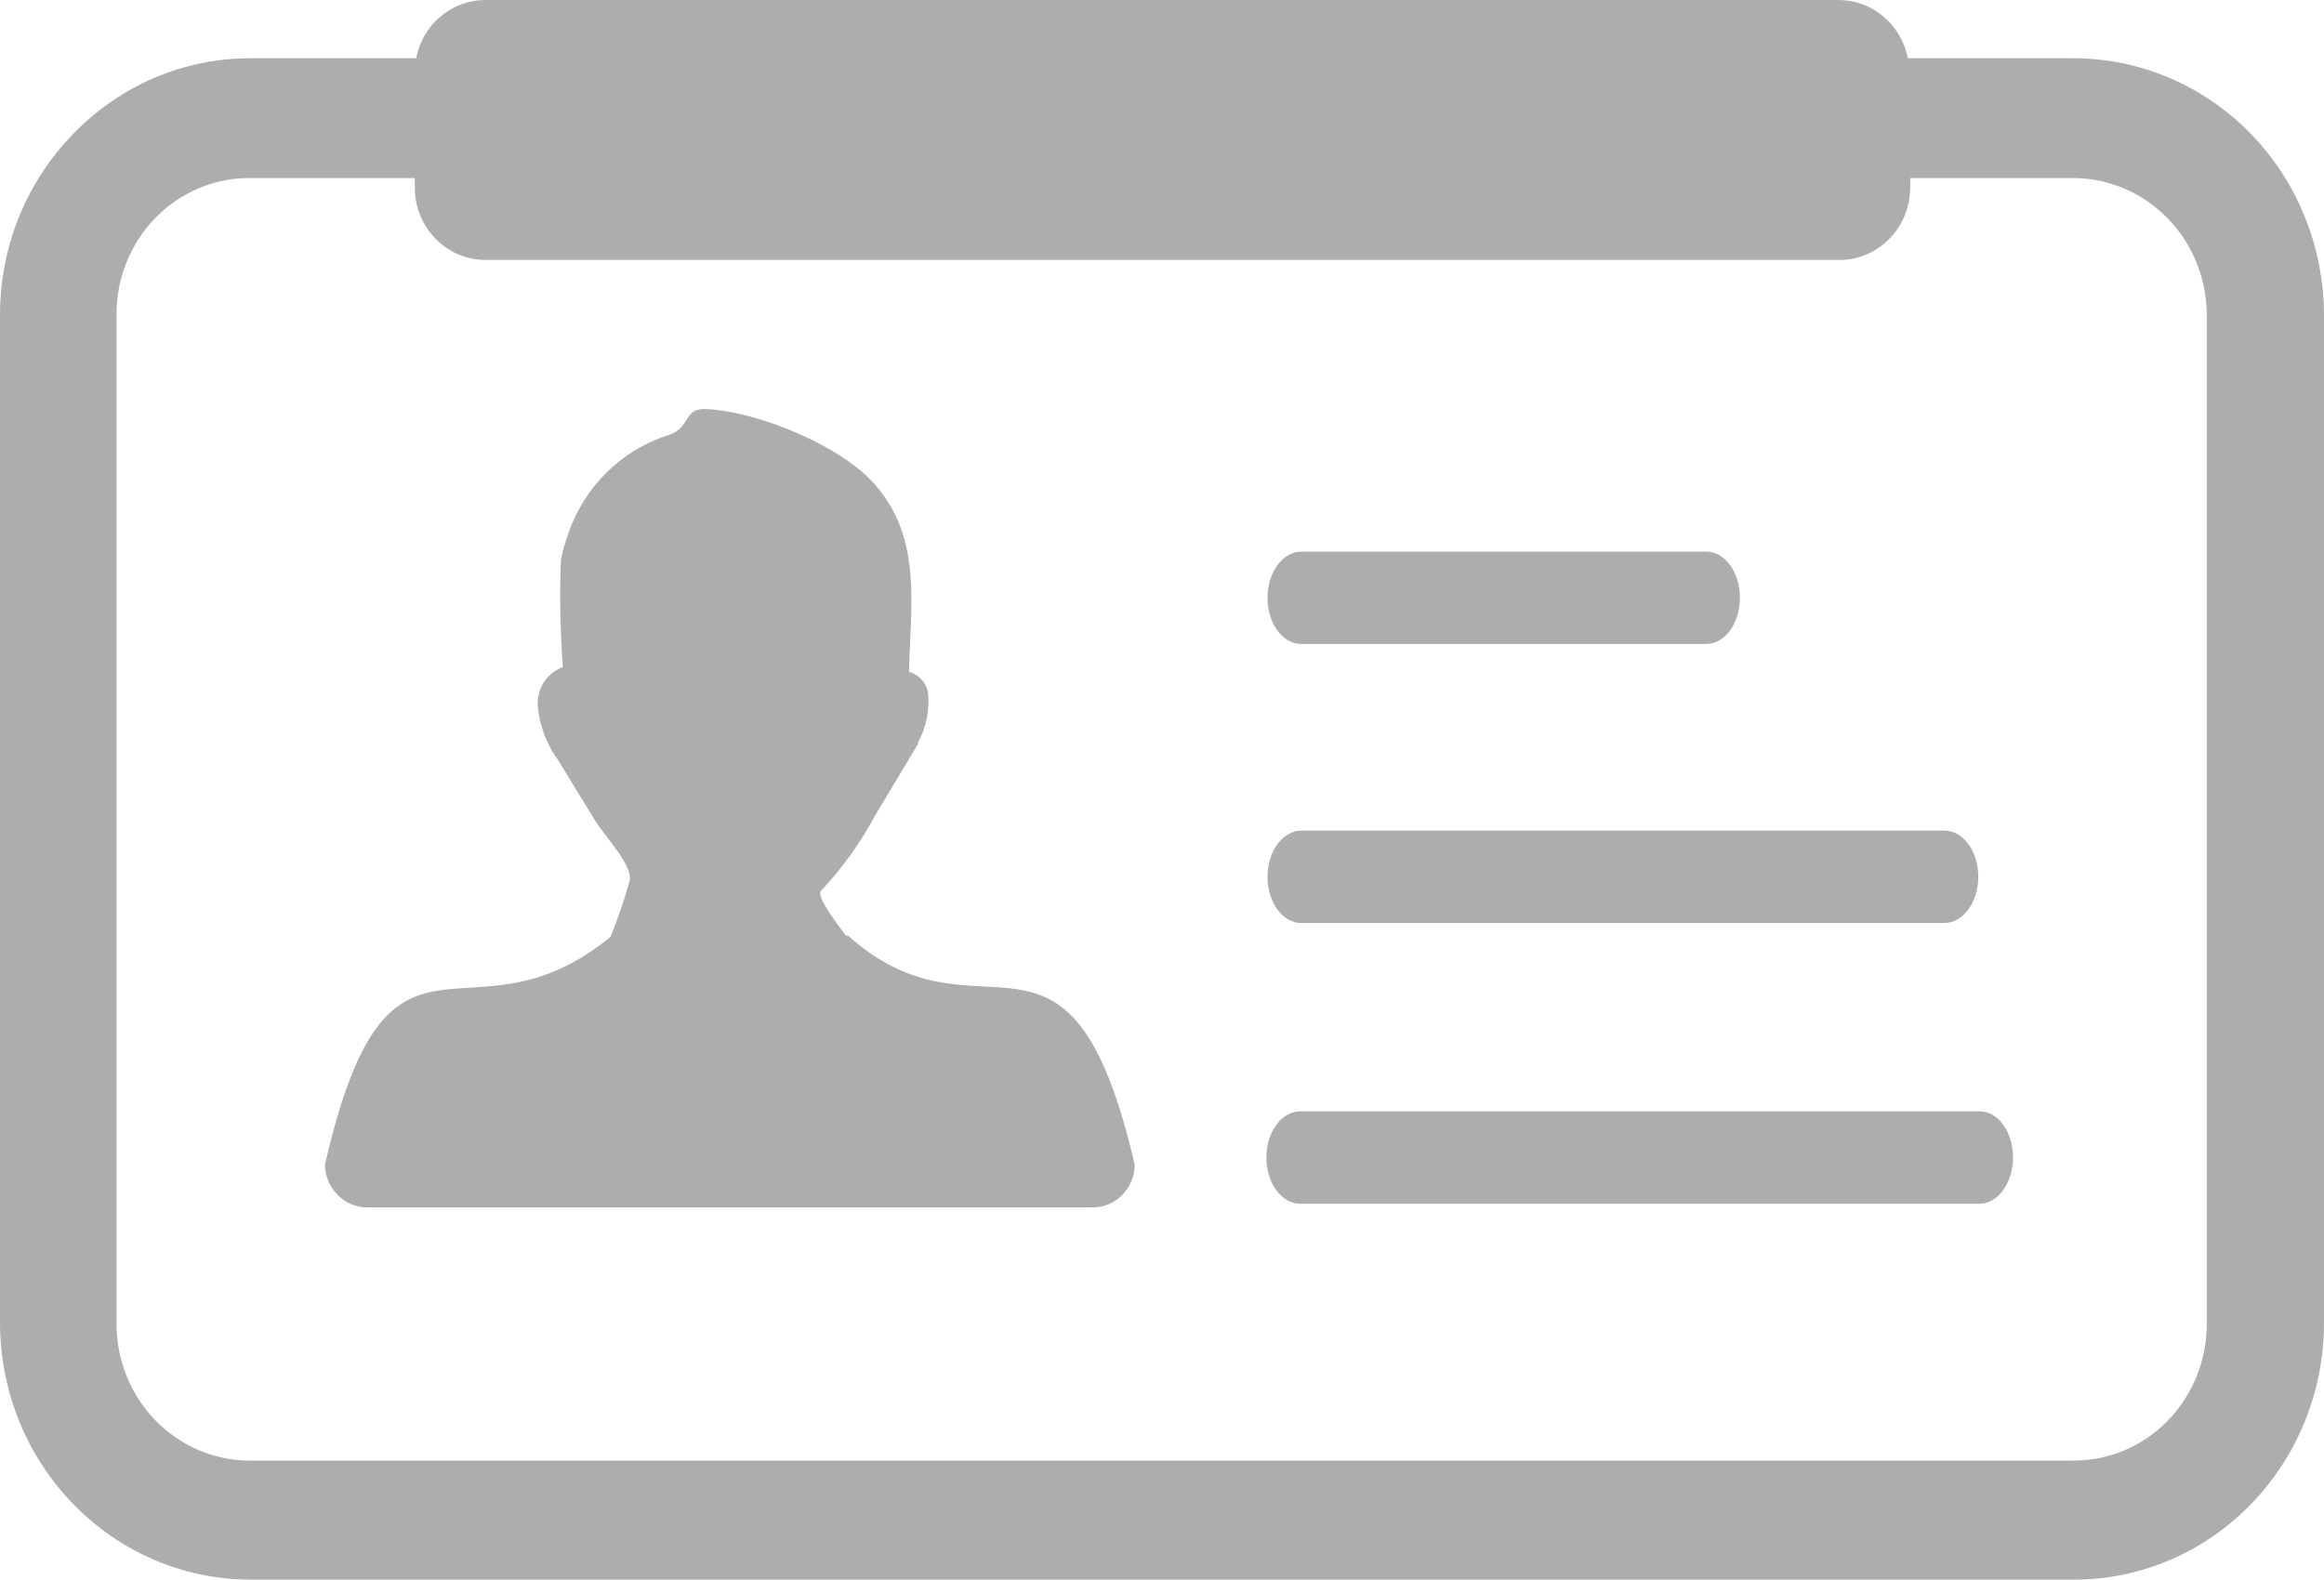<svg width="25" height="17" viewBox="0 0 25 17" fill="none" xmlns="http://www.w3.org/2000/svg">
<g clip-path="url(#clip0_14_332)">
<path fill-rule="evenodd" clip-rule="evenodd" d="M13.987 12.952C13.784 12.952 13.623 12.728 13.623 12.454C13.623 12.181 13.786 11.957 13.987 11.957H21.293C21.497 11.957 21.655 12.181 21.655 12.454C21.655 12.728 21.492 12.952 21.293 12.952H13.987ZM5.221 0H19.779C19.955 0.001 20.125 0.063 20.26 0.178C20.396 0.292 20.489 0.45 20.524 0.627H22.312C23.024 0.629 23.706 0.92 24.21 1.437C24.713 1.953 24.997 2.653 25 3.384V14.247C24.997 14.975 24.713 15.673 24.211 16.187C23.709 16.704 23.027 16.995 22.317 16.996H2.688C1.976 16.994 1.295 16.703 0.792 16.187C0.288 15.672 0.004 14.973 0 14.243L0 3.38C0.001 3.019 0.071 2.662 0.206 2.329C0.342 1.996 0.54 1.694 0.789 1.439C1.038 1.182 1.334 0.978 1.659 0.838C1.985 0.699 2.335 0.627 2.688 0.627H4.476C4.511 0.45 4.604 0.291 4.739 0.177C4.875 0.063 5.045 0 5.221 0V0ZM20.549 1.916V2.018C20.548 2.224 20.468 2.422 20.326 2.568C20.183 2.714 19.991 2.797 19.79 2.797H5.221C5.019 2.797 4.827 2.714 4.685 2.568C4.542 2.422 4.462 2.224 4.462 2.018V1.916H2.688C2.499 1.914 2.311 1.952 2.137 2.026C1.962 2.1 1.804 2.208 1.67 2.346C1.537 2.483 1.431 2.646 1.36 2.825C1.288 3.004 1.252 3.197 1.253 3.39V14.253C1.256 14.64 1.407 15.01 1.673 15.284C1.94 15.558 2.301 15.713 2.677 15.715H22.302C22.491 15.716 22.678 15.679 22.853 15.605C23.028 15.531 23.186 15.422 23.32 15.285C23.453 15.148 23.559 14.985 23.631 14.806C23.703 14.627 23.74 14.434 23.739 14.241V3.378C23.735 2.991 23.584 2.621 23.317 2.348C23.051 2.075 22.691 1.919 22.314 1.916H20.549ZM9.117 10.062C10.557 11.358 11.501 9.492 12.207 12.534C12.206 12.596 12.193 12.658 12.168 12.715C12.143 12.772 12.108 12.823 12.063 12.866C12.019 12.909 11.967 12.942 11.91 12.963C11.852 12.985 11.792 12.994 11.731 12.991H3.971C3.911 12.994 3.85 12.984 3.793 12.962C3.736 12.941 3.684 12.907 3.64 12.865C3.596 12.822 3.56 12.771 3.535 12.714C3.51 12.657 3.497 12.596 3.495 12.534C4.183 9.538 5.011 11.349 6.567 10.081C6.646 9.887 6.714 9.688 6.771 9.486C6.822 9.323 6.506 9.001 6.401 8.828L6.008 8.185C5.882 8.014 5.805 7.811 5.784 7.598C5.781 7.526 5.794 7.454 5.823 7.389C5.854 7.324 5.901 7.268 5.959 7.228C5.989 7.207 6.021 7.19 6.055 7.178C6.026 6.794 6.02 6.409 6.034 6.025C6.051 5.938 6.074 5.853 6.104 5.77C6.187 5.512 6.33 5.279 6.52 5.089C6.71 4.9 6.941 4.76 7.194 4.681C7.44 4.596 7.345 4.387 7.601 4.401C8.187 4.433 9.092 4.819 9.432 5.237C9.92 5.814 9.794 6.524 9.778 7.23C9.827 7.242 9.872 7.269 9.908 7.305C9.944 7.342 9.969 7.388 9.981 7.439C10.004 7.63 9.967 7.823 9.875 7.99V8.005L9.414 8.774C9.256 9.069 9.06 9.342 8.832 9.584C8.765 9.641 9.062 10.014 9.106 10.075L9.117 10.062ZM13.999 6.929C13.796 6.929 13.635 6.706 13.635 6.432C13.635 6.158 13.798 5.935 13.999 5.935H18.353C18.557 5.935 18.717 6.158 18.717 6.432C18.717 6.706 18.555 6.929 18.353 6.929H13.999ZM13.999 9.931C13.796 9.931 13.635 9.707 13.635 9.434C13.635 9.16 13.798 8.937 13.999 8.937H20.917C21.12 8.937 21.281 9.16 21.281 9.434C21.281 9.707 21.118 9.931 20.917 9.931H13.999Z" fill="#ADADAD"/>
</g>
<defs>
<clipPath id="clip0_14_332">
<rect width="25" height="17" fill="white"/>
</clipPath>
</defs>
</svg>
